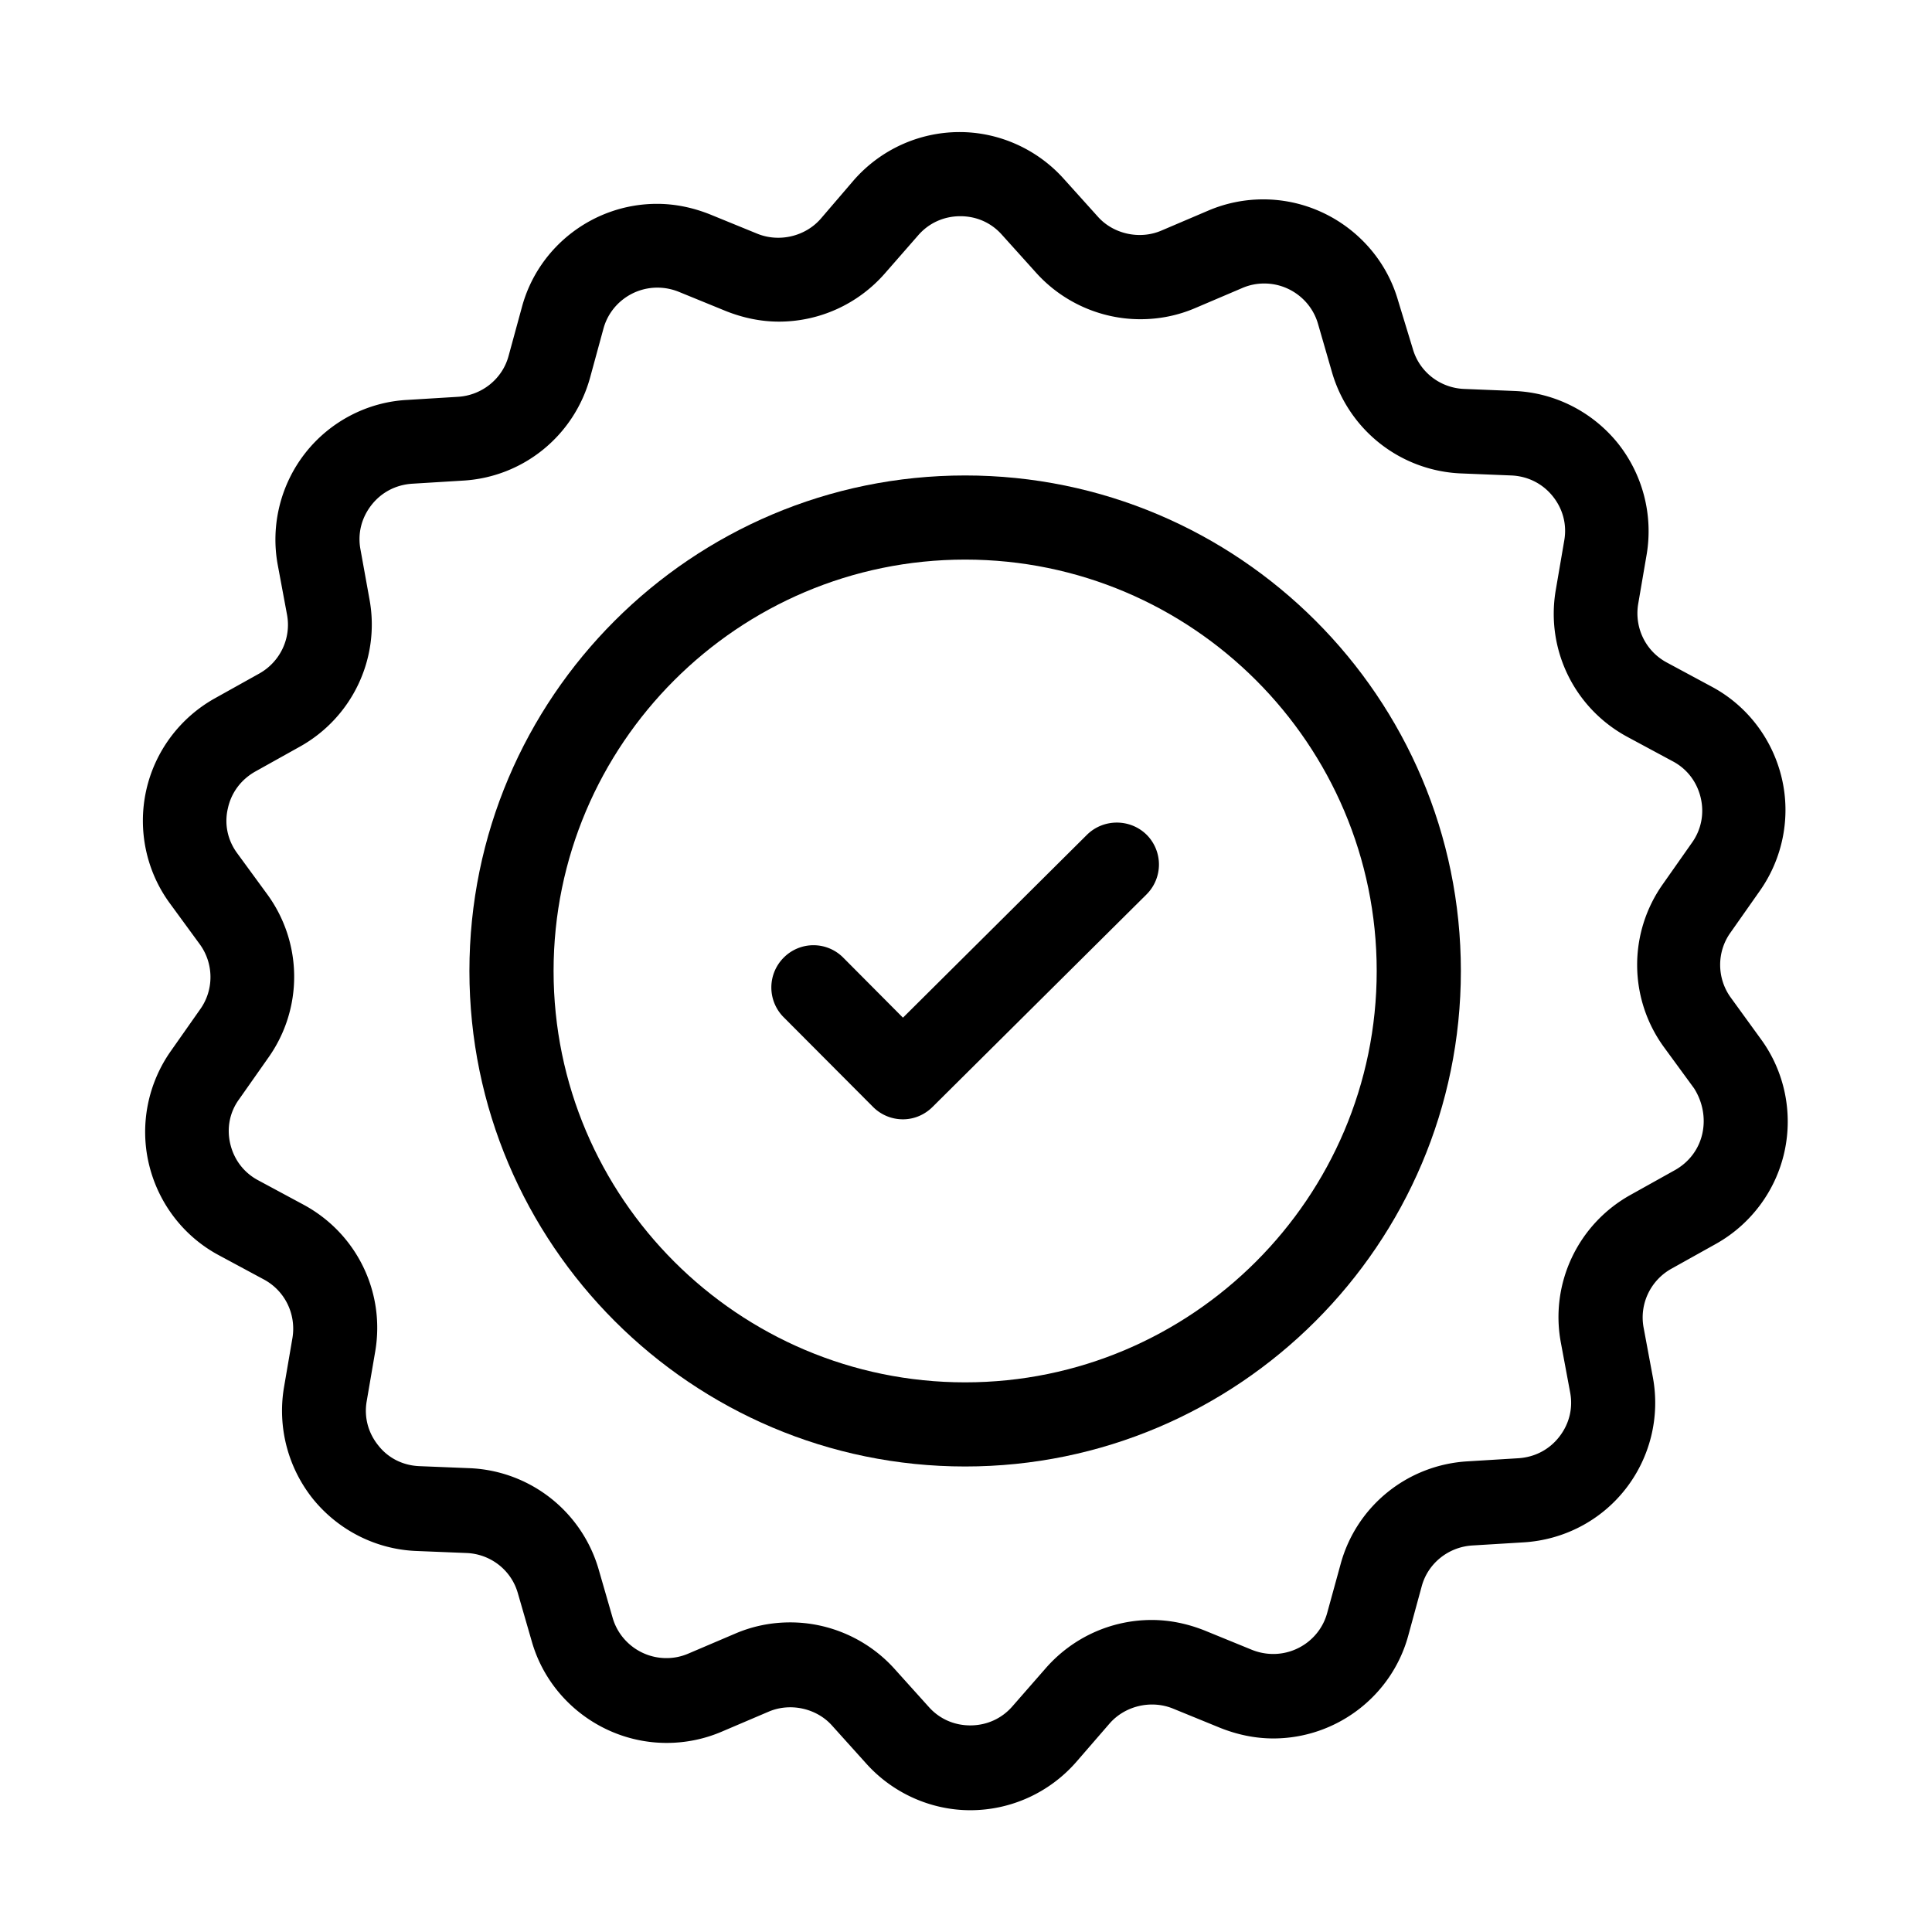<svg width="512" height="512" xmlns="http://www.w3.org/2000/svg"><g fill-rule="evenodd"><path d="M255.773 126.002c-72.469 0-131.373 58.878-131.373 131.316 0 72.347 58.904 131.316 131.373 131.316 72.47 0 131.373-58.97 131.373-131.316 0-72.438-58.904-131.316-131.373-131.316zm0 240.336c-60.087 0-109.068-48.868-109.068-109.02 0-60.061 48.89-109.02 109.068-109.02 60.179 0 109.068 48.959 109.068 109.02 0 60.061-48.98 109.02-109.068 109.02z"/><path d="M458.705 264.416c-3.733-5.096-3.824-12.103-.091-17.29l7.739-11.011c6.1-8.646 8.284-19.566 5.826-29.94-2.458-10.374-9.195-19.202-18.572-24.207l-11.836-6.37c-5.644-3.003-8.649-9.191-7.647-15.47l2.276-13.286a37.407 37.407 0 0 0-7.739-29.485c-6.737-8.281-16.66-13.286-27.221-13.741l-13.474-.546c-6.373-.273-11.836-4.55-13.566-10.648l-3.914-12.831c-4.552-15.743-19.21-26.755-35.689-26.755a37.062 37.062 0 0 0-14.657 3.003l-12.382 5.279c-5.736 2.457-12.746.91-16.843-3.731l-9.013-10.01C274.892 39.55 264.786 35 254.316 35c-10.742 0-20.94 4.641-28.04 12.74l-8.74 10.193c-4.097 4.732-11.016 6.37-16.843 4.004L188.22 56.84c-4.552-1.82-9.286-2.82-14.111-2.82-16.66 0-31.41 11.193-35.78 27.3l-3.55 13.013c-1.639 6.097-7.102 10.466-13.474 10.83l-13.384.819c-10.56.546-20.484 5.733-27.039 14.105s-9.195 19.201-7.283 29.576l2.458 13.195c1.183 6.279-1.821 12.558-7.374 15.652l-11.745 6.552c-9.286 5.187-15.932 14.106-18.208 24.48-2.276 10.374 0 21.294 6.282 29.849l7.92 10.829c3.733 5.096 3.824 12.103.091 17.29l-7.738 11.011c-6.1 8.646-8.285 19.566-5.827 29.94 2.458 10.374 9.195 19.202 18.573 24.207l11.835 6.37c5.645 3.003 8.649 9.191 7.648 15.47l-2.277 13.286a37.407 37.407 0 0 0 7.739 29.485c6.737 8.281 16.66 13.286 27.221 13.741l13.475.546c6.373.273 11.835 4.55 13.565 10.648l3.733 12.922c4.552 15.743 19.21 26.755 35.688 26.755a37.062 37.062 0 0 0 14.658-3.003l12.381-5.279c5.736-2.457 12.746-.91 16.843 3.731l9.013 10.01c7.01 7.827 17.116 12.377 27.586 12.377 10.743 0 20.94-4.641 28.04-12.74l8.832-10.193c4.096-4.732 11.016-6.37 16.842-4.004l12.473 5.097c4.552 1.82 9.286 2.82 14.111 2.82 16.661 0 31.41-11.193 35.78-27.3l3.55-13.013c1.64-6.097 7.102-10.466 13.475-10.83l13.474-.819c10.652-.637 20.484-5.733 27.04-14.105a37.093 37.093 0 0 0 7.283-29.576l-2.459-13.195c-1.183-6.279 1.821-12.558 7.375-15.652l11.744-6.552c9.286-5.187 15.932-14.106 18.209-24.48 2.276-10.374 0-21.294-6.282-29.849l-7.921-10.92zm-7.556 35.946c-.91 4.186-3.551 7.644-7.284 9.737l-11.744 6.552c-13.93 7.736-21.395 23.479-18.482 39.131l2.459 13.196c.819 4.277-.274 8.463-2.914 11.83-2.64 3.367-6.464 5.369-10.834 5.642l-13.383.819c-15.932.91-29.497 11.83-33.685 27.21L351.73 427.4c-1.73 6.461-7.647 10.92-14.293 10.92a15.19 15.19 0 0 1-5.645-1.092l-12.473-5.096c-4.552-1.82-9.286-2.821-14.111-2.821-10.743 0-20.94 4.641-28.041 12.74l-8.831 10.101c-2.822 3.276-6.828 5.096-11.198 5.096-4.28 0-8.194-1.729-11.016-4.914l-9.013-10.01c-7.01-7.826-17.116-12.376-27.677-12.376-5.098 0-10.015 1-14.658 3.003l-12.381 5.278a14.51 14.51 0 0 1-5.827 1.183c-6.555 0-12.382-4.368-14.203-10.647l-3.732-12.922a37.197 37.197 0 0 0-34.05-26.755l-13.474-.546c-4.279-.182-8.194-2.093-10.834-5.46-2.731-3.367-3.824-7.553-3.095-11.74l2.276-13.286c2.64-15.743-5.008-31.304-19.12-38.858L68.5 312.83c-3.823-2.002-6.464-5.46-7.465-9.646-1.001-4.186-.182-8.463 2.367-11.921l7.739-11.011a37.014 37.014 0 0 0-.365-43.317l-7.92-10.83c-2.55-3.458-3.46-7.735-2.458-11.921.91-4.186 3.55-7.644 7.283-9.737l11.744-6.552c13.93-7.736 21.395-23.479 18.482-39.131l-2.367-13.105c-.82-4.277.273-8.463 2.913-11.83 2.64-3.367 6.464-5.369 10.834-5.642l13.383-.819c15.933-.91 29.407-11.83 33.686-27.21l3.55-13.013c1.73-6.461 7.648-10.92 14.294-10.92 1.912 0 3.824.364 5.644 1.092l12.473 5.096c4.552 1.82 9.286 2.821 14.112 2.821 10.742 0 20.94-4.641 28.04-12.74l8.831-10.101c2.823-3.276 6.829-5.096 11.199-5.096 4.279 0 8.193 1.729 11.016 4.914l9.013 10.01c7.01 7.826 17.116 12.376 27.676 12.376 5.099 0 10.015-1 14.658-3.003l12.382-5.278a14.51 14.51 0 0 1 5.826-1.183c6.555 0 12.382 4.368 14.203 10.647l3.733 12.922a37.197 37.197 0 0 0 34.05 26.755l13.473.546c4.28.182 8.194 2.093 10.925 5.46 2.732 3.367 3.824 7.553 3.096 11.74l-2.276 13.286c-2.64 15.743 5.007 31.304 19.118 38.858l11.836 6.37c3.824 2.002 6.464 5.46 7.465 9.646 1.002 4.186.182 8.463-2.276 11.921l-7.738 11.011a37.014 37.014 0 0 0 .364 43.317l7.92 10.83c2.186 3.458 3.096 7.735 2.186 11.921z"/><path d="M288.093 221.19l-48.798 48.504-15.842-15.925a11.103 11.103 0 0 0-15.75 0 11.174 11.174 0 0 0-.09 15.743l23.761 23.843a11.159 11.159 0 0 0 7.92 3.276c2.914 0 5.736-1.183 7.83-3.276l56.72-56.33a11.174 11.174 0 0 0 .09-15.744c-4.37-4.368-11.471-4.368-15.841-.09z"/></g></svg>